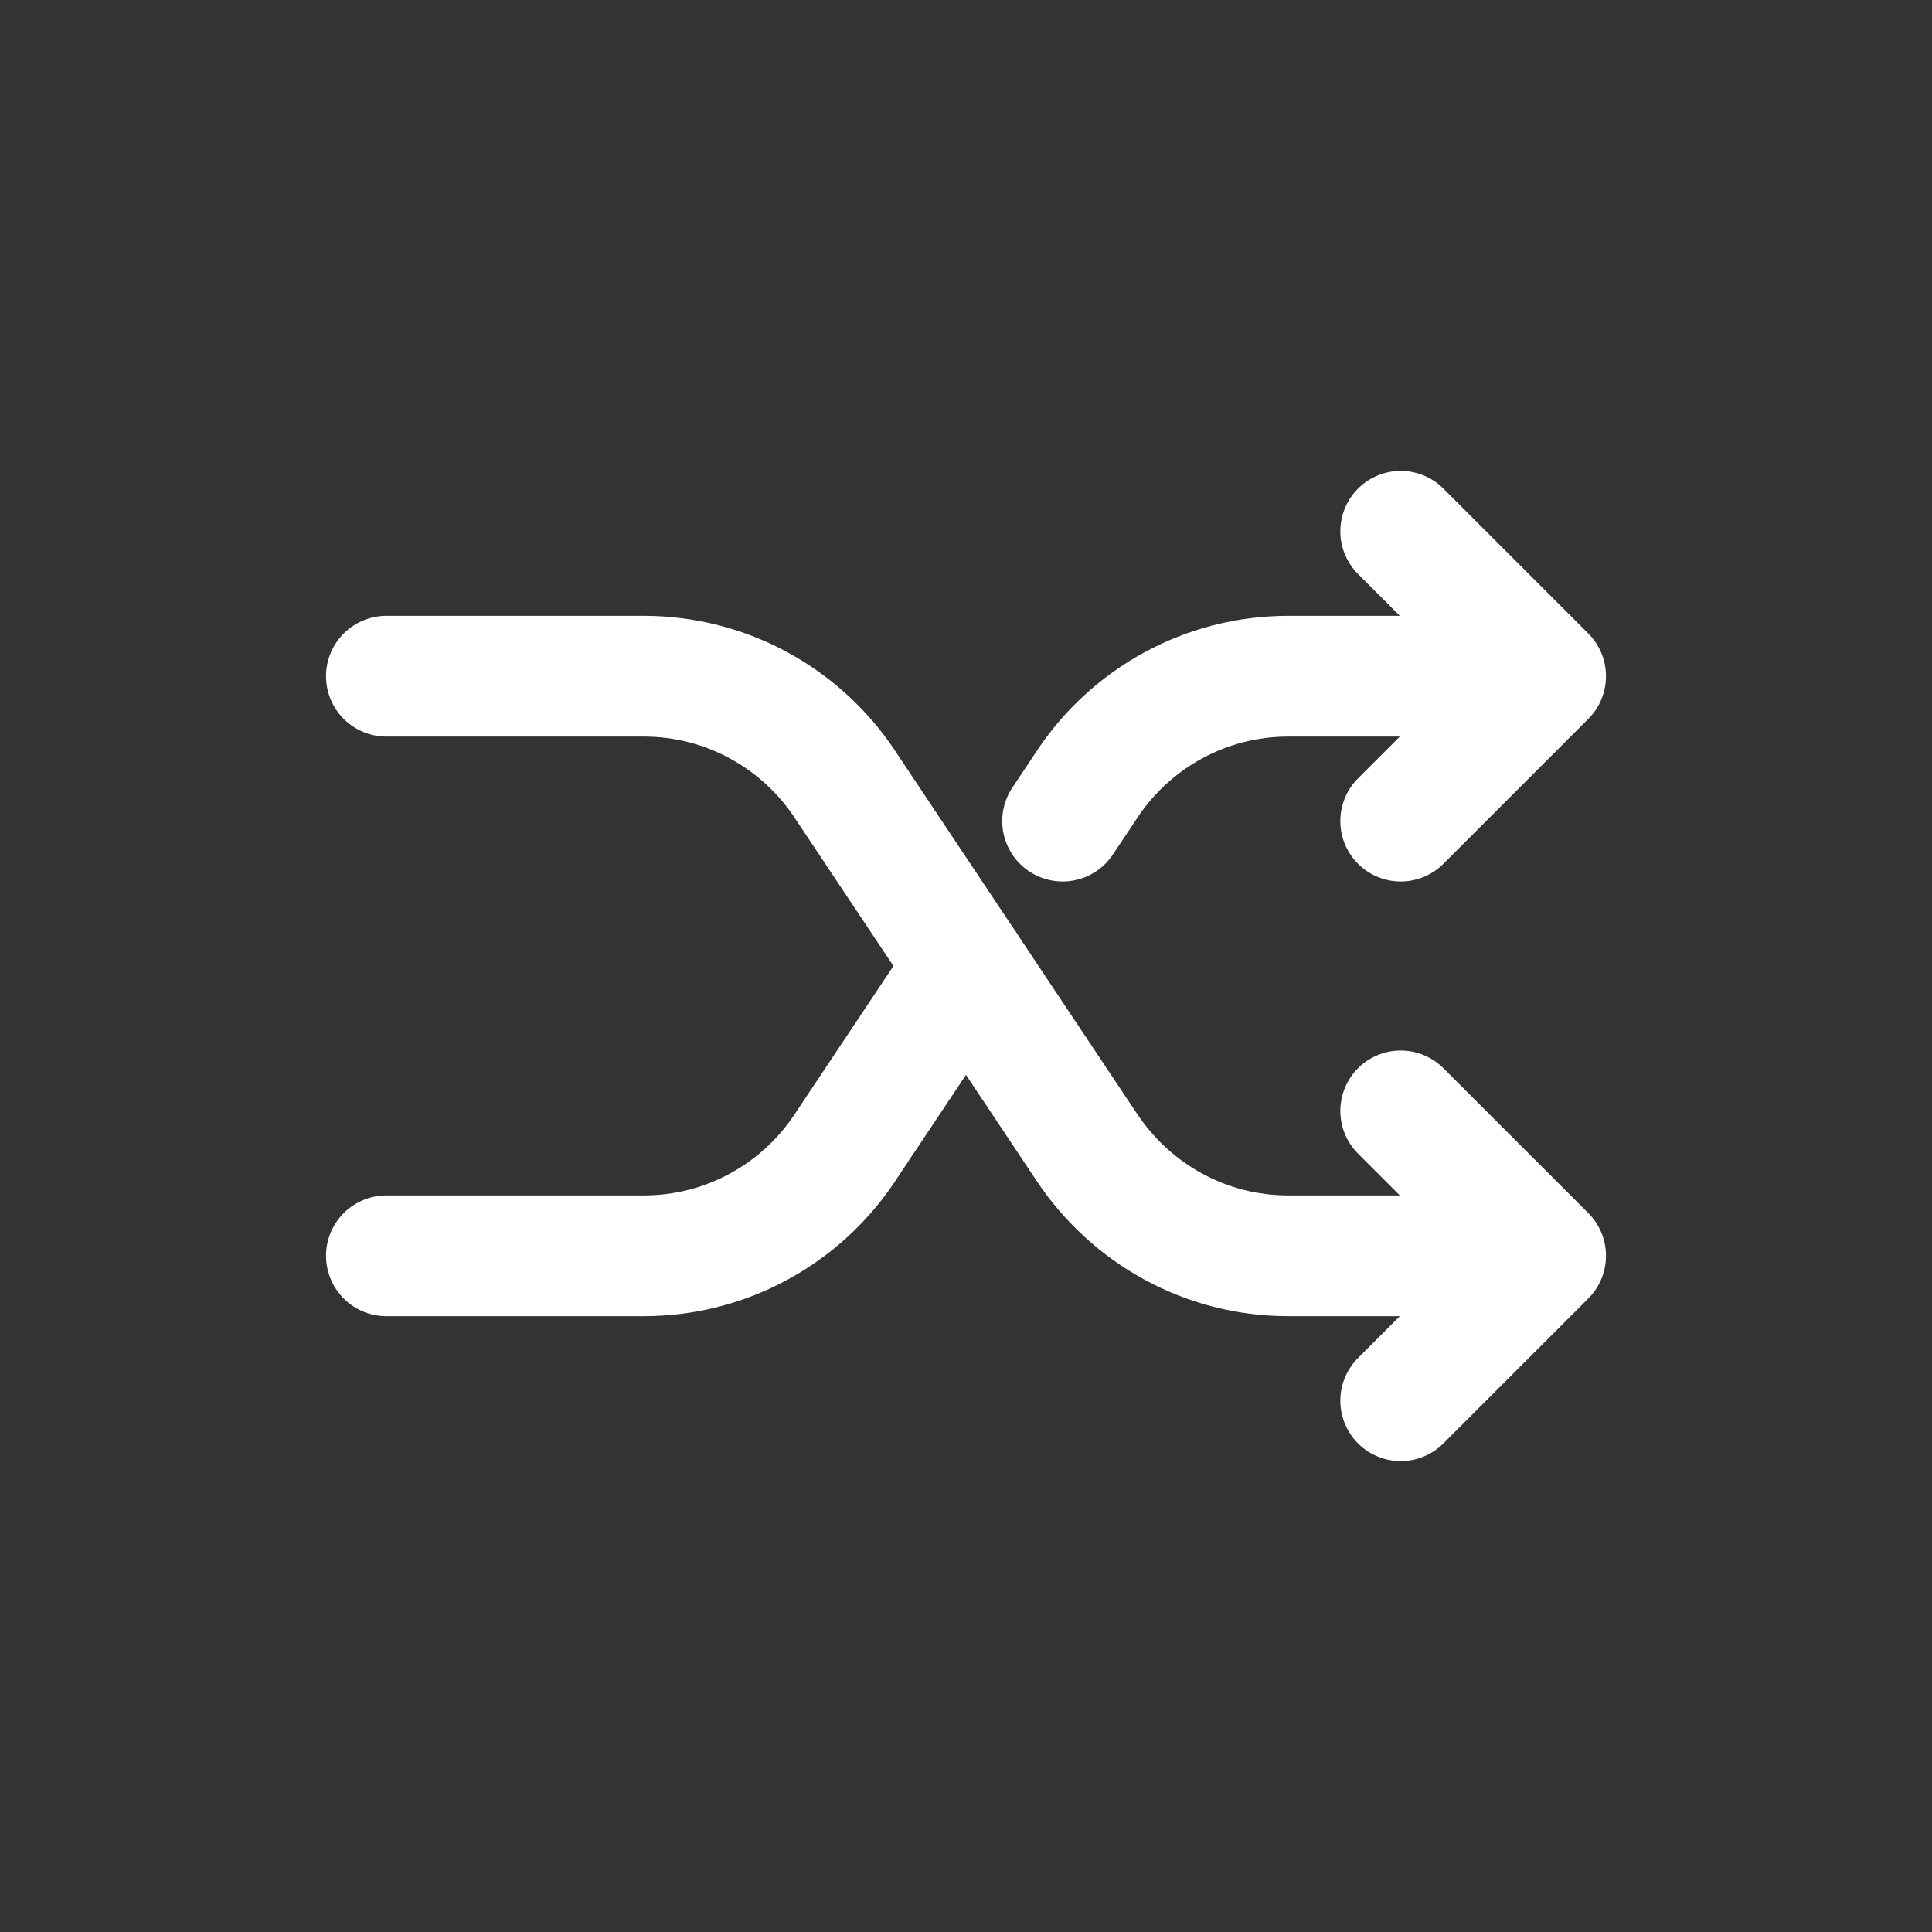 <!-- Generated by IcoMoon.io -->
<svg version="1.1" xmlns="http://www.w3.org/2000/svg" width="40" height="40" viewBox="0 0 40 40">
<rect x="0" y="0" width="40" height="40" fill="#333333" stroke="none"/>
<title>io-shuffle</title>
<path fill="none" stroke-linejoin="round" stroke-linecap="round" stroke-miterlimit="4" stroke-width="2.5" stroke="#fff" d="M29 23l3 3-3 3"></path>
<path fill="none" stroke-linejoin="round" stroke-linecap="round" stroke-miterlimit="4" stroke-width="2.5" stroke="#fff" d="M29 11l3 3-3 3"></path>
<path fill="none" stroke-linejoin="round" stroke-linecap="round" stroke-miterlimit="4" stroke-width="2.5" stroke="#fff" d="M8 26h5.324c1.728-0 3.251-0.876 4.149-2.208l0.011-0.018 2.516-3.774"></path>
<path fill="none" stroke-linejoin="round" stroke-linecap="round" stroke-miterlimit="4" stroke-width="2.5" stroke="#fff" d="M8 14h5.324c1.728 0 3.251 0.876 4.149 2.208l0.011 0.018 5.031 7.548c0.909 1.35 2.432 2.226 4.16 2.226h3.324"></path>
<path fill="none" stroke-linejoin="round" stroke-linecap="round" stroke-miterlimit="4" stroke-width="2.5" stroke="#fff" d="M30 14h-3.324c-1.728 0-3.251 0.876-4.149 2.208l-0.011 0.018-0.516 0.774"></path>
</svg>
